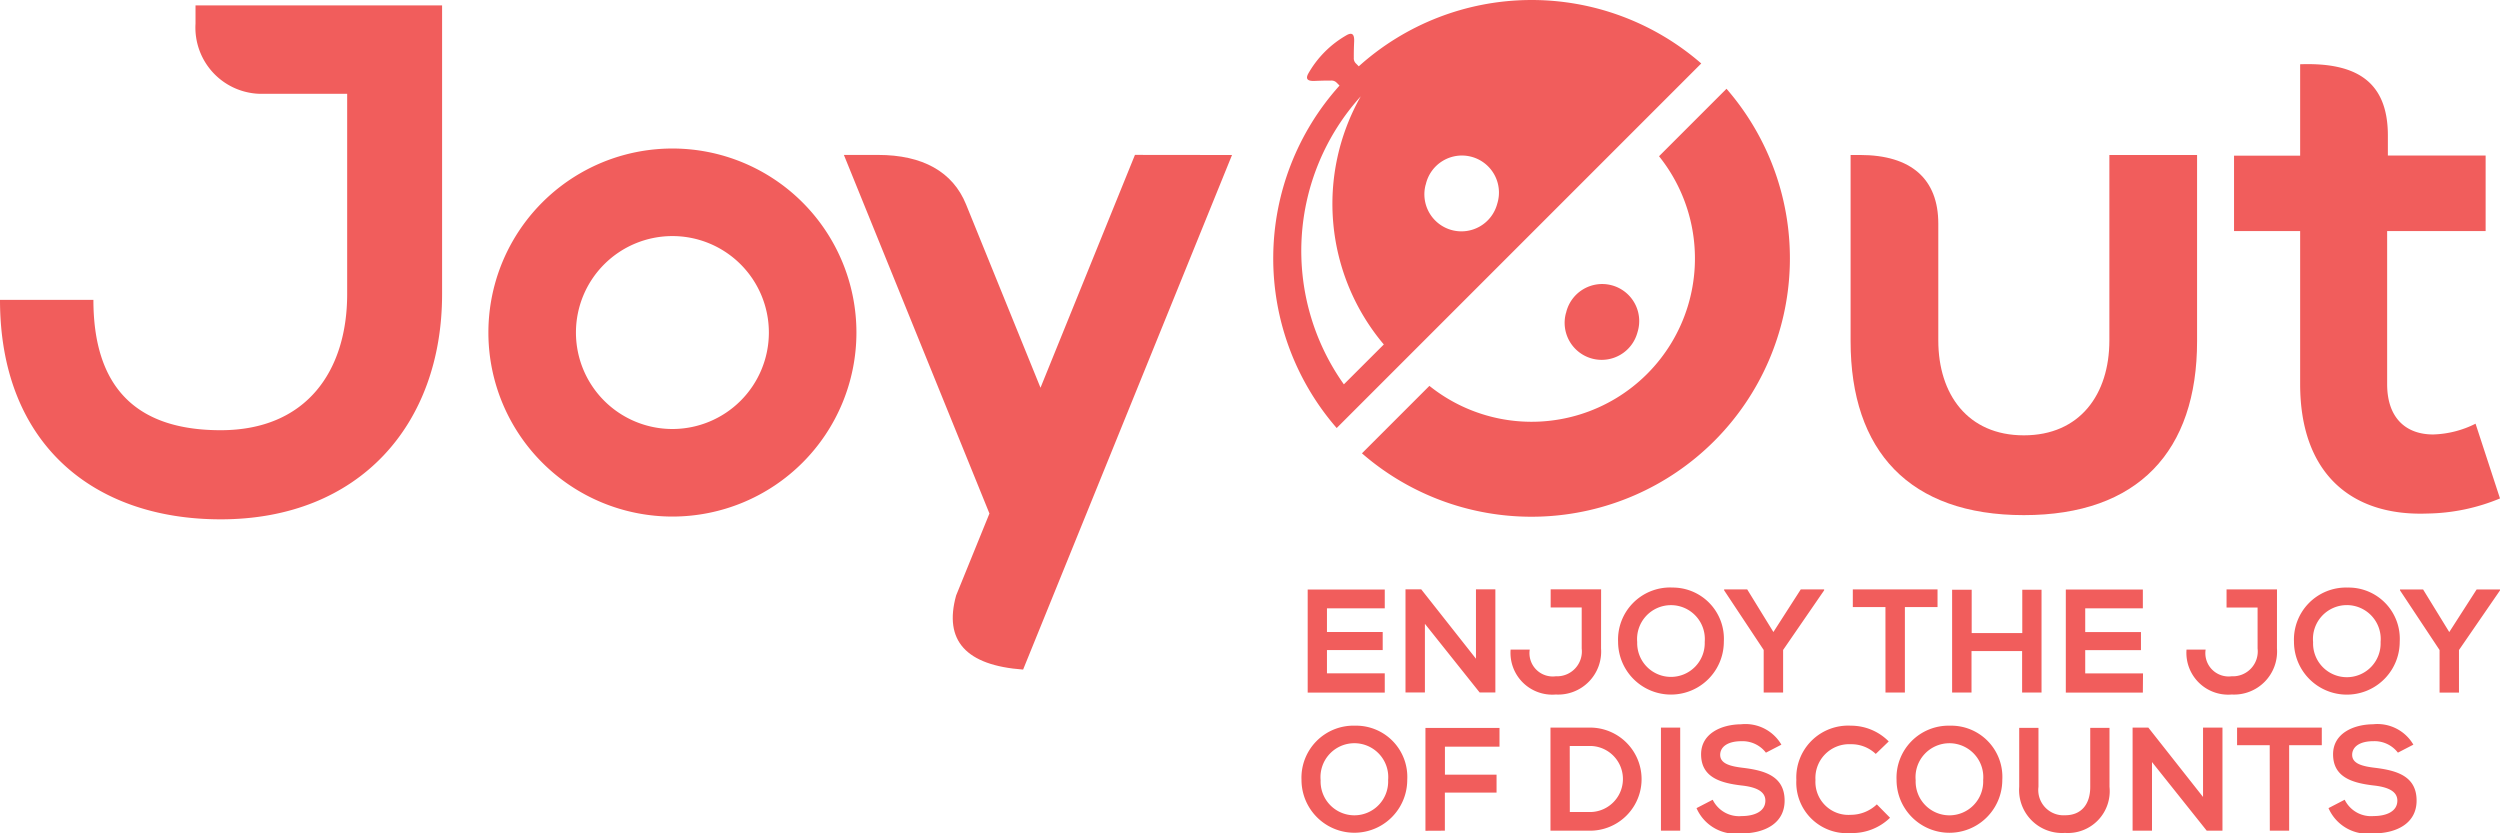 <svg xmlns="http://www.w3.org/2000/svg" width="135" height="45" viewBox="0 0 135 45"><path d="M221.773,401.781a5.209,5.209,0,1,1-5.209,5.209,5.209,5.209,0,0,1,5.209-5.209m0-4.728a9.937,9.937,0,1,1-9.937,9.937A9.937,9.937,0,0,1,221.773,397.053Z" transform="translate(-185.463 -389.033)" fill="#f15d5c" fill-rule="evenodd"/><path d="M869.1,364.4v4.93H865.53V373.4H869.1v8.268c0,4.774,2.717,7.142,6.871,6.987a10.581,10.581,0,0,0,3.921-.815l-1.32-4.037a5.412,5.412,0,0,1-2.29.582c-1.475,0-2.484-.893-2.484-2.717V373.4h5.318v-4.076h-5.279v-1.084c0-3.068-1.9-3.944-4.736-3.846" transform="translate(-744.892 -360.924)" fill="#f15d5c" fill-rule="evenodd"/><path d="M528.205,344.3a13.954,13.954,0,0,1-19.686,19.686l3.643-3.643a8.821,8.821,0,0,0,12.4-12.4ZM509.7,358.107a11.773,11.773,0,0,1-1.244-13.4,12.447,12.447,0,0,0-.913,15.554Zm2.265-8.634a2,2,0,1,1,3.86,1.034A2,2,0,1,1,511.961,349.473Zm7.574,6.939a2,2,0,1,1,3.86,1.034A2,2,0,1,1,519.535,356.412Zm-11.191-13.325a13.955,13.955,0,0,1,18.493-.154l-2.217,2.217-1.139,1.139-.287.287-12.4,12.4h0l-3.643,3.643a13.955,13.955,0,0,1,.154-18.492l-.145-.145a.387.387,0,0,0-.324-.124s-.289-.007-.871.018c-.4.017-.492-.111-.361-.373a5.523,5.523,0,0,1,2.117-2.117c.262-.13.39-.034.373.361-.025.582-.018.871-.018.871a.387.387,0,0,0,.124.324Z" transform="translate(-434.974 -339.506)" fill="#f15d5c" fill-rule="evenodd"/><path d="M53.226,341.589H39.911v.984a3.578,3.578,0,0,0,3.7,3.791H48.1v10.817c0,4.121-2.174,7.349-6.832,7.349-4.619,0-6.871-2.374-6.871-7.039H29.353c0,7.7,4.969,11.852,11.917,11.852,7.492,0,11.956-5.124,11.956-12.163Z" transform="translate(-29.353 -341.299)" fill="#f15d5c" fill-rule="evenodd"/><path d="M564.008,575.692a2.247,2.247,0,0,0-2.184-1.1c-1.025.008-2.152.477-2.152,1.62,0,1.247,1.048,1.549,2.184,1.684.738.08,1.287.294,1.287.818,0,.6-.619.834-1.279.834a1.585,1.585,0,0,1-1.565-.882l-.874.453a2.308,2.308,0,0,0,2.422,1.366c1.239,0,2.335-.532,2.335-1.771,0-1.327-1.08-1.628-2.24-1.771-.667-.079-1.239-.214-1.239-.7,0-.413.373-.738,1.152-.738a1.593,1.593,0,0,1,1.318.619Zm-7.752,4.646H557.3v-4.615h1.763v-.953h-4.575v.953h1.763Zm-6.56-5.567h-.85v5.567h1.048v-3.706l2.955,3.706h.85v-5.567H552.65v3.746Zm-3.137.016v3.185c0,.953-.492,1.533-1.358,1.533a1.364,1.364,0,0,1-1.438-1.533v-3.185h-1.04v3.185a2.319,2.319,0,0,0,2.47,2.486,2.258,2.258,0,0,0,2.406-2.486v-3.185Zm-9.427,2.828a1.83,1.83,0,1,1,3.645-.008,1.824,1.824,0,1,1-3.645.008Zm1.85-2.947A2.812,2.812,0,0,0,536.1,577.6a2.855,2.855,0,1,0,5.71-.008A2.765,2.765,0,0,0,538.982,574.668Zm-3.947,4.249a2.046,2.046,0,0,1-1.4.564,1.782,1.782,0,0,1-1.914-1.882,1.823,1.823,0,0,1,1.914-1.93,1.911,1.911,0,0,1,1.342.524l.7-.675a2.867,2.867,0,0,0-2.041-.85,2.8,2.8,0,0,0-2.947,2.931,2.733,2.733,0,0,0,2.947,2.867,2.93,2.93,0,0,0,2.112-.826Zm-5.154-3.224a2.247,2.247,0,0,0-2.184-1.1c-1.025.008-2.152.477-2.152,1.62,0,1.247,1.048,1.549,2.184,1.684.739.08,1.287.294,1.287.818,0,.6-.62.834-1.279.834a1.584,1.584,0,0,1-1.565-.882l-.874.453a2.308,2.308,0,0,0,2.422,1.366c1.239,0,2.335-.532,2.335-1.771,0-1.327-1.08-1.628-2.24-1.771-.667-.079-1.239-.214-1.239-.7,0-.413.373-.738,1.152-.738a1.593,1.593,0,0,1,1.318.619Zm-5.464,4.646v-5.567h-1.04v5.567Zm-5.965-4.575H519.6a1.784,1.784,0,0,1,0,3.566h-1.144Zm1.144-.993h-2.184v5.567H519.6a2.784,2.784,0,0,0,0-5.567Zm-7.887,5.567v-2.057H514.5v-.969h-2.788V575.8h2.947v-1.009H510.66v5.552ZM505,577.614a1.83,1.83,0,1,1,3.645-.008,1.824,1.824,0,1,1-3.645.008Zm1.85-2.947a2.812,2.812,0,0,0-2.883,2.931,2.855,2.855,0,1,0,5.71-.008A2.766,2.766,0,0,0,506.848,574.668Zm57.684-7.354h-1.247v.048l2.136,3.221v2.3h1.048v-2.3l2.216-3.221v-.048h-1.263l-1.477,2.3Zm-5.941,2.843a1.83,1.83,0,1,1,3.645-.008,1.824,1.824,0,1,1-3.645.008Zm1.851-2.947a2.812,2.812,0,0,0-2.883,2.931,2.855,2.855,0,1,0,5.71-.008A2.766,2.766,0,0,0,560.442,567.21Zm-3.8.1h-2.724v.977h1.676V570.5a1.343,1.343,0,0,1-1.4,1.5,1.257,1.257,0,0,1-1.406-1.44h-1.032a2.257,2.257,0,0,0,2.438,2.425,2.324,2.324,0,0,0,2.446-2.489Zm-7.235,4.535h-3.121v-1.255h3.01v-.977h-3.01V568.33H549.4v-1.016H545.24v5.567H549.4Zm-5.48,1.033v-5.552h-1.04v2.343h-2.732v-2.343H539.1v5.552h1.048v-2.24h2.732v2.24Zm-8.427,0h1.048v-4.614h1.763v-.953h-4.575v.953H535.5Zm-7.466-5.567h-1.247v.048l2.136,3.221v2.3h1.049v-2.3l2.216-3.221v-.048h-1.263l-1.477,2.3Zm-5.941,2.843a1.83,1.83,0,1,1,3.646-.008,1.824,1.824,0,1,1-3.646.008Zm1.851-2.947a2.812,2.812,0,0,0-2.883,2.931,2.855,2.855,0,1,0,5.71-.008A2.765,2.765,0,0,0,523.939,567.21Zm-3.8.1h-2.724v.977h1.676V570.5a1.343,1.343,0,0,1-1.4,1.5,1.257,1.257,0,0,1-1.406-1.44h-1.033a2.257,2.257,0,0,0,2.438,2.425,2.324,2.324,0,0,0,2.446-2.489Zm-9.713,0h-.85v5.567h1.048v-3.706l2.955,3.706h.85v-5.567h-1.048v3.746Zm-1.97,4.535h-3.121v-1.255h3.01v-.977h-3.01V568.33h3.121v-1.016h-4.162v5.567h4.162Z" transform="translate(-433.686 -535.481)" fill="#f15d5c" fill-rule="evenodd"/><path d="M716.866,399.558v10.054c0,5.939,3.182,9.394,9.355,9.394s9.355-3.455,9.355-9.394V399.558H730.84v10.015c0,2.911-1.591,5.124-4.619,5.124s-4.619-2.213-4.619-5.124v-6.307c0-2.4-1.449-3.708-4.232-3.708Z" transform="translate(-616.934 -391.189)" fill="#f15d5c" fill-rule="evenodd"/><path d="M360.25,399.558l-5.1,12.574-4.02-9.9c-.717-1.768-2.354-2.672-4.749-2.672h-1.848l7.86,19.363-1.8,4.428q-1.011,3.659,3.618,4l11.281-27.787Z" transform="translate(-298.963 -391.194)" fill="#f15d5c" fill-rule="evenodd"/></svg>
